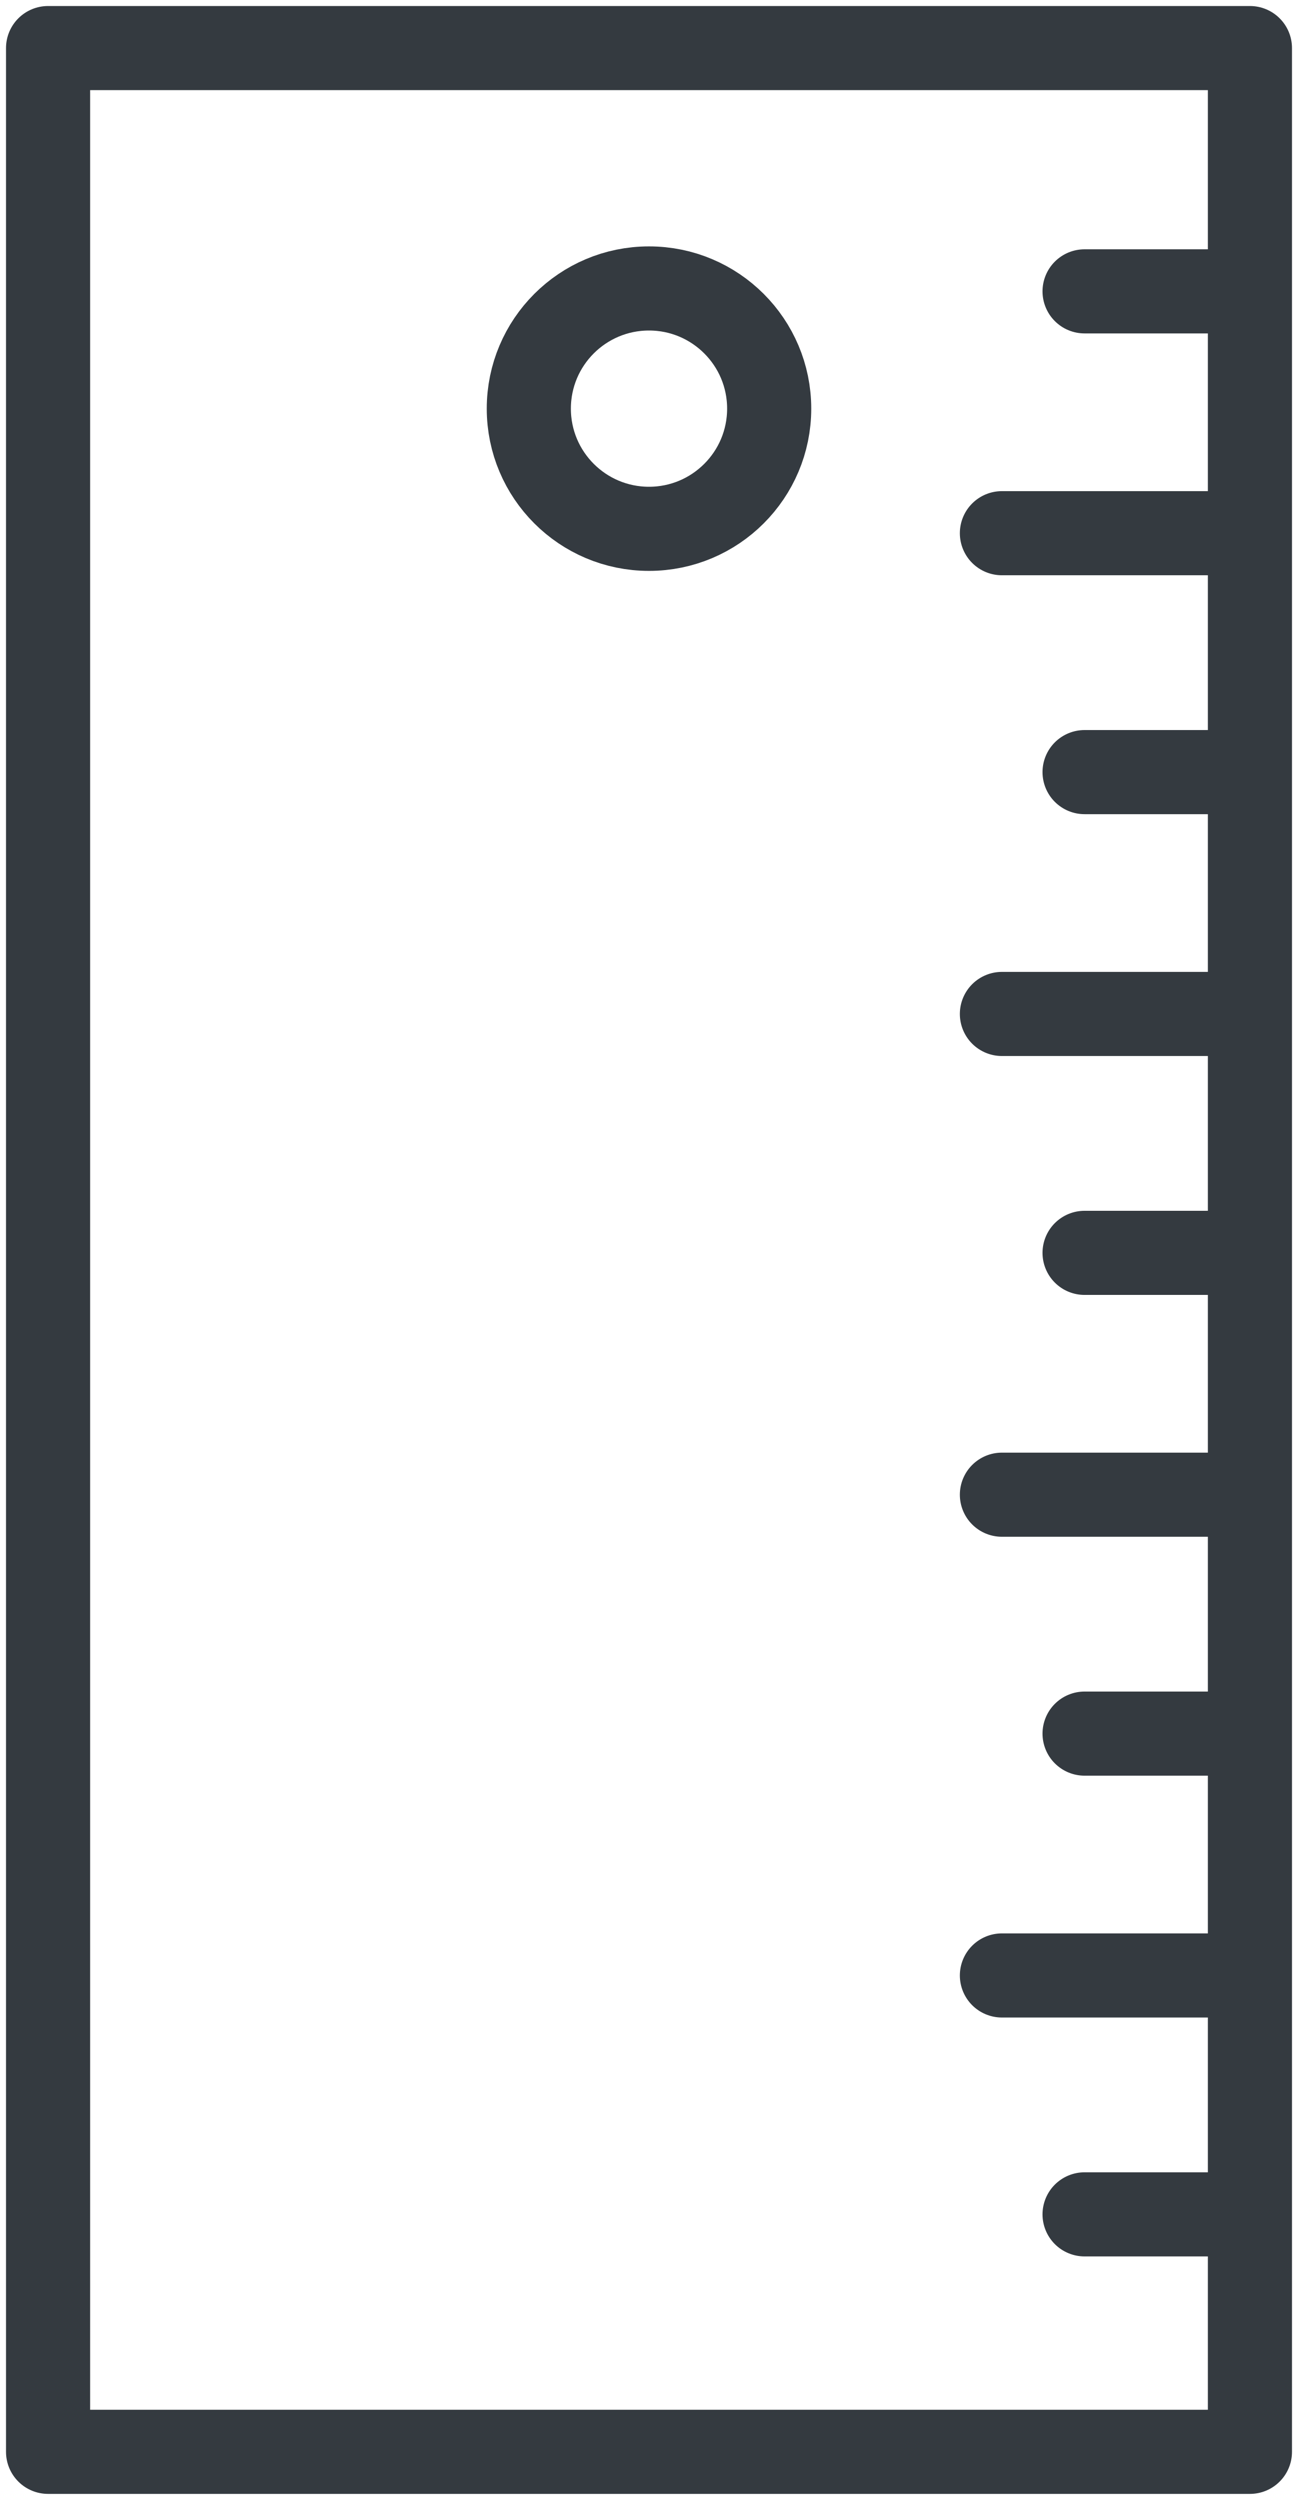 <?xml version="1.0" encoding="UTF-8"?>
<svg width="54px" height="104px" viewBox="0 0 54 104" version="1.1" xmlns="http://www.w3.org/2000/svg" xmlns:xlink="http://www.w3.org/1999/xlink">
    <!-- Generator: Sketch 47 (45396) - http://www.bohemiancoding.com/sketch -->
    <title>interface-49</title>
    <desc>Created with Sketch.</desc>
    <defs></defs>
    <g id="ALL" stroke="none" stroke-width="1" fill="none" fill-rule="evenodd" stroke-linecap="round" fill-opacity="0" stroke-linejoin="round">
        <g id="Primary" transform="translate(-5193, -1362)" stroke="#343A40" stroke-width="3.5" fill="#DBECFF">
            <g id="interface-49" transform="translate(5195, 1364)">
                <path d="M0,0 L50,0 L50,100 L0,100 L0,0 Z M25,20 C27.761,20 30,17.761 30,15 C30,12.239 27.761,10 25,10 C22.239,10 20,12.239 20,15 C20,17.761 22.239,20 25,20 Z" id="Layers-1"></path>
                <path d="M49.121,50.121 L43.121,50.121" id="Layers-2"></path>
                <path d="M48.682,40.182 L39.682,40.182" id="Layers-3"></path>
                <path d="M49.121,30.121 L43.121,30.121" id="Layers-4"></path>
                <path d="M48.682,20.182 L39.682,20.182" id="Layers-5"></path>
                <path d="M49.121,10.121 L43.121,10.121" id="Layers-6"></path>
                <path d="M48.682,60.182 L39.682,60.182" id="Layers-7"></path>
                <path d="M49.121,70.121 L43.121,70.121" id="Layers-8"></path>
                <path d="M48.682,80.182 L39.682,80.182" id="Layers-9"></path>
                <path d="M49.121,90.121 L43.121,90.121" id="Layers-10"></path>
            </g>
        </g>
    </g>
</svg>